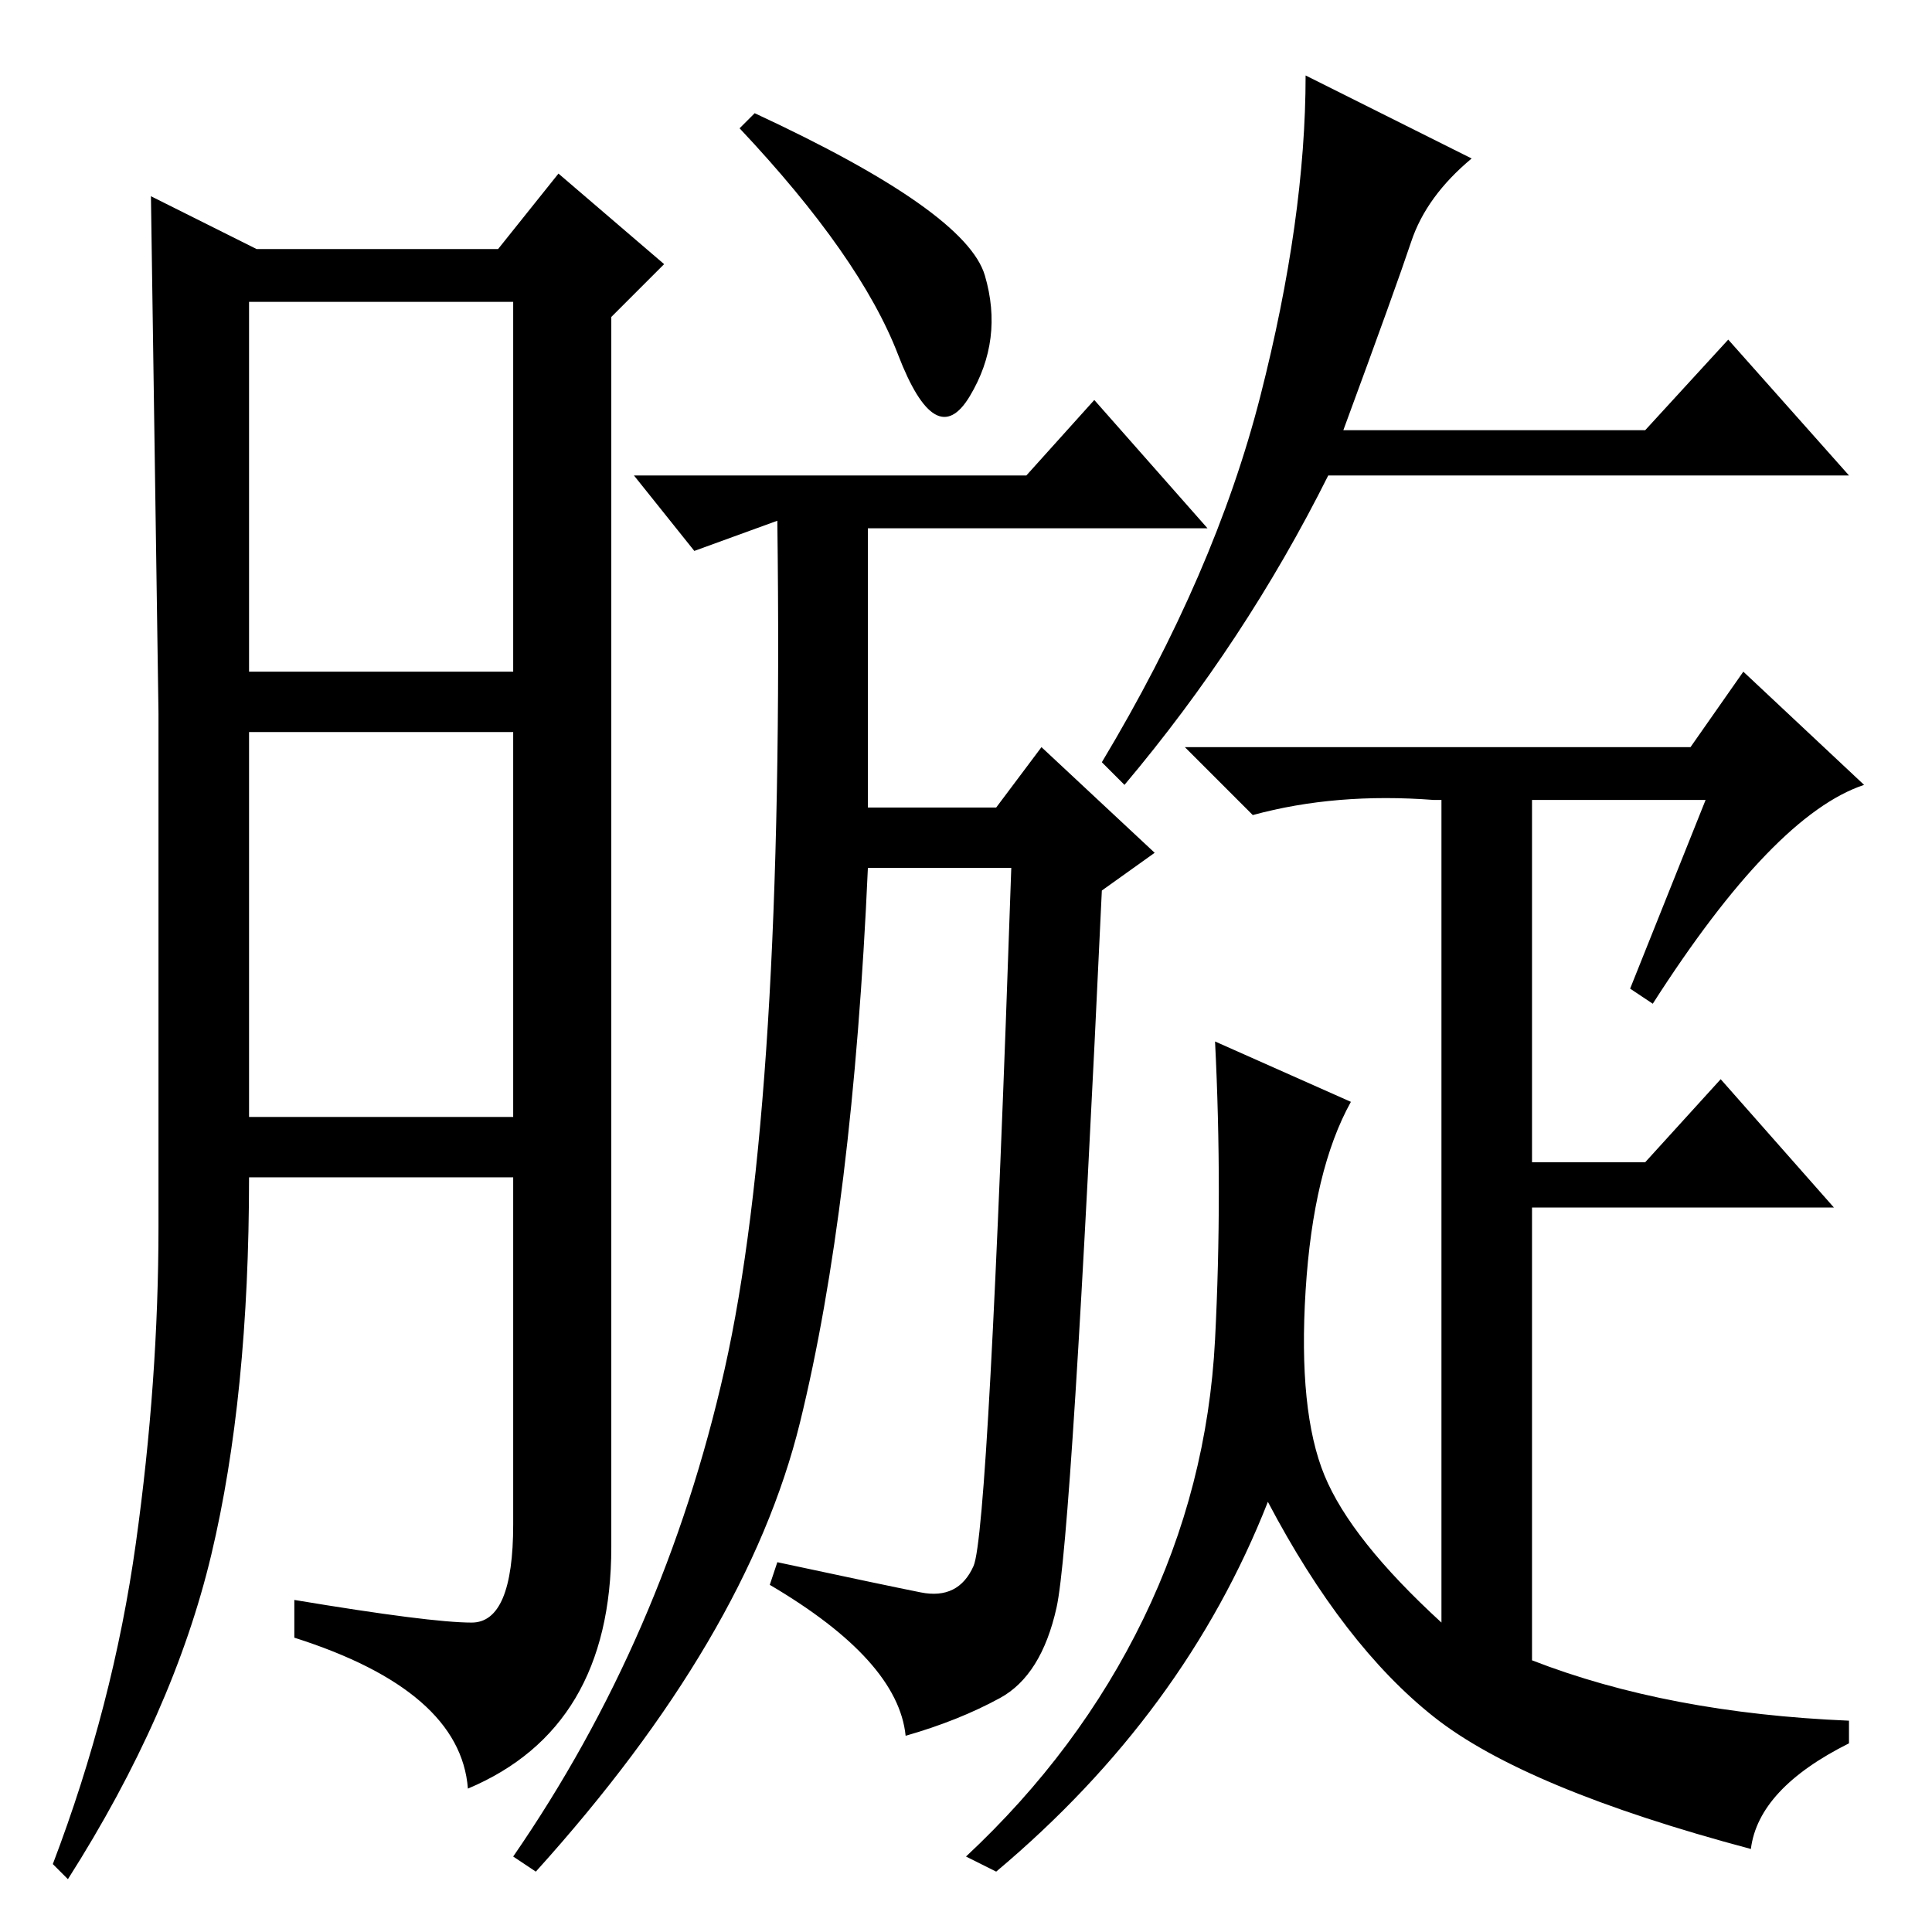 <?xml version="1.0" standalone="no"?>
<!DOCTYPE svg PUBLIC "-//W3C//DTD SVG 1.1//EN" "http://www.w3.org/Graphics/SVG/1.1/DTD/svg11.dtd" >
<svg xmlns="http://www.w3.org/2000/svg" xmlns:xlink="http://www.w3.org/1999/xlink" version="1.1" viewBox="0 -36 256 256">
  <g transform="matrix(1 0 0 -1 0 220)">
   <path fill="currentColor"
d="M62.5 41q5.5 0 5.5 13v46h-35q0 -29 -5 -50t-19 -43l-2 2q8 21 11 42.5t3 42v68t-1 68.5l14 -7h32l8 10l14 -12l-7 -7v-163q0 -24 -19 -32q-1 13 -23 20v5q18 -3 23.5 -3zM33 167h35v49h-35v-49zM33 108h35v51h-35v-51zM130.5 219.5q2.5 -8.5 -2 -16t-9.5 5.5t-21 30l2 2
q28 -13 30.5 -21.5zM92 183l-8 10h52l9 10l15 -17h-45v-37h17l6 8l15 -14l-7 -5q-4 -86 -6 -95t-7.5 -12t-12.5 -5q-1 10 -18 20l1 3q14 -3 19 -4t7 3.5t5 92.5h-19q-2 -45 -9 -73.5t-35 -59.5l-3 2q20 29 28 64.5t7 112.5zM167 203.5q6 23.5 6 42.5l22 -11q-6 -5 -8 -11
t-9 -25h40l11 12l16 -18h-69q-11 -22 -27 -41l-3 3q15 25 21 48.5zM151.5 41.5q8.5 17.5 9.5 37t0 39.5l18 -8q-5 -9 -6 -25t2.5 -24.5t15.5 -19.5v109h-1q-13 1 -24 -2l-9 9h67l7 10l16 -15q-12 -4 -28 -29l-3 2l10 25h-23v-48h15l10 11l15 -17h-40v-60q18 -7 42 -8v-3
q-12 -6 -13 -14q-30 8 -42 17.5t-22 28.5q-11 -28 -36 -49l-4 2q15 14 23.5 31.5z" />
  </g>

</svg>

